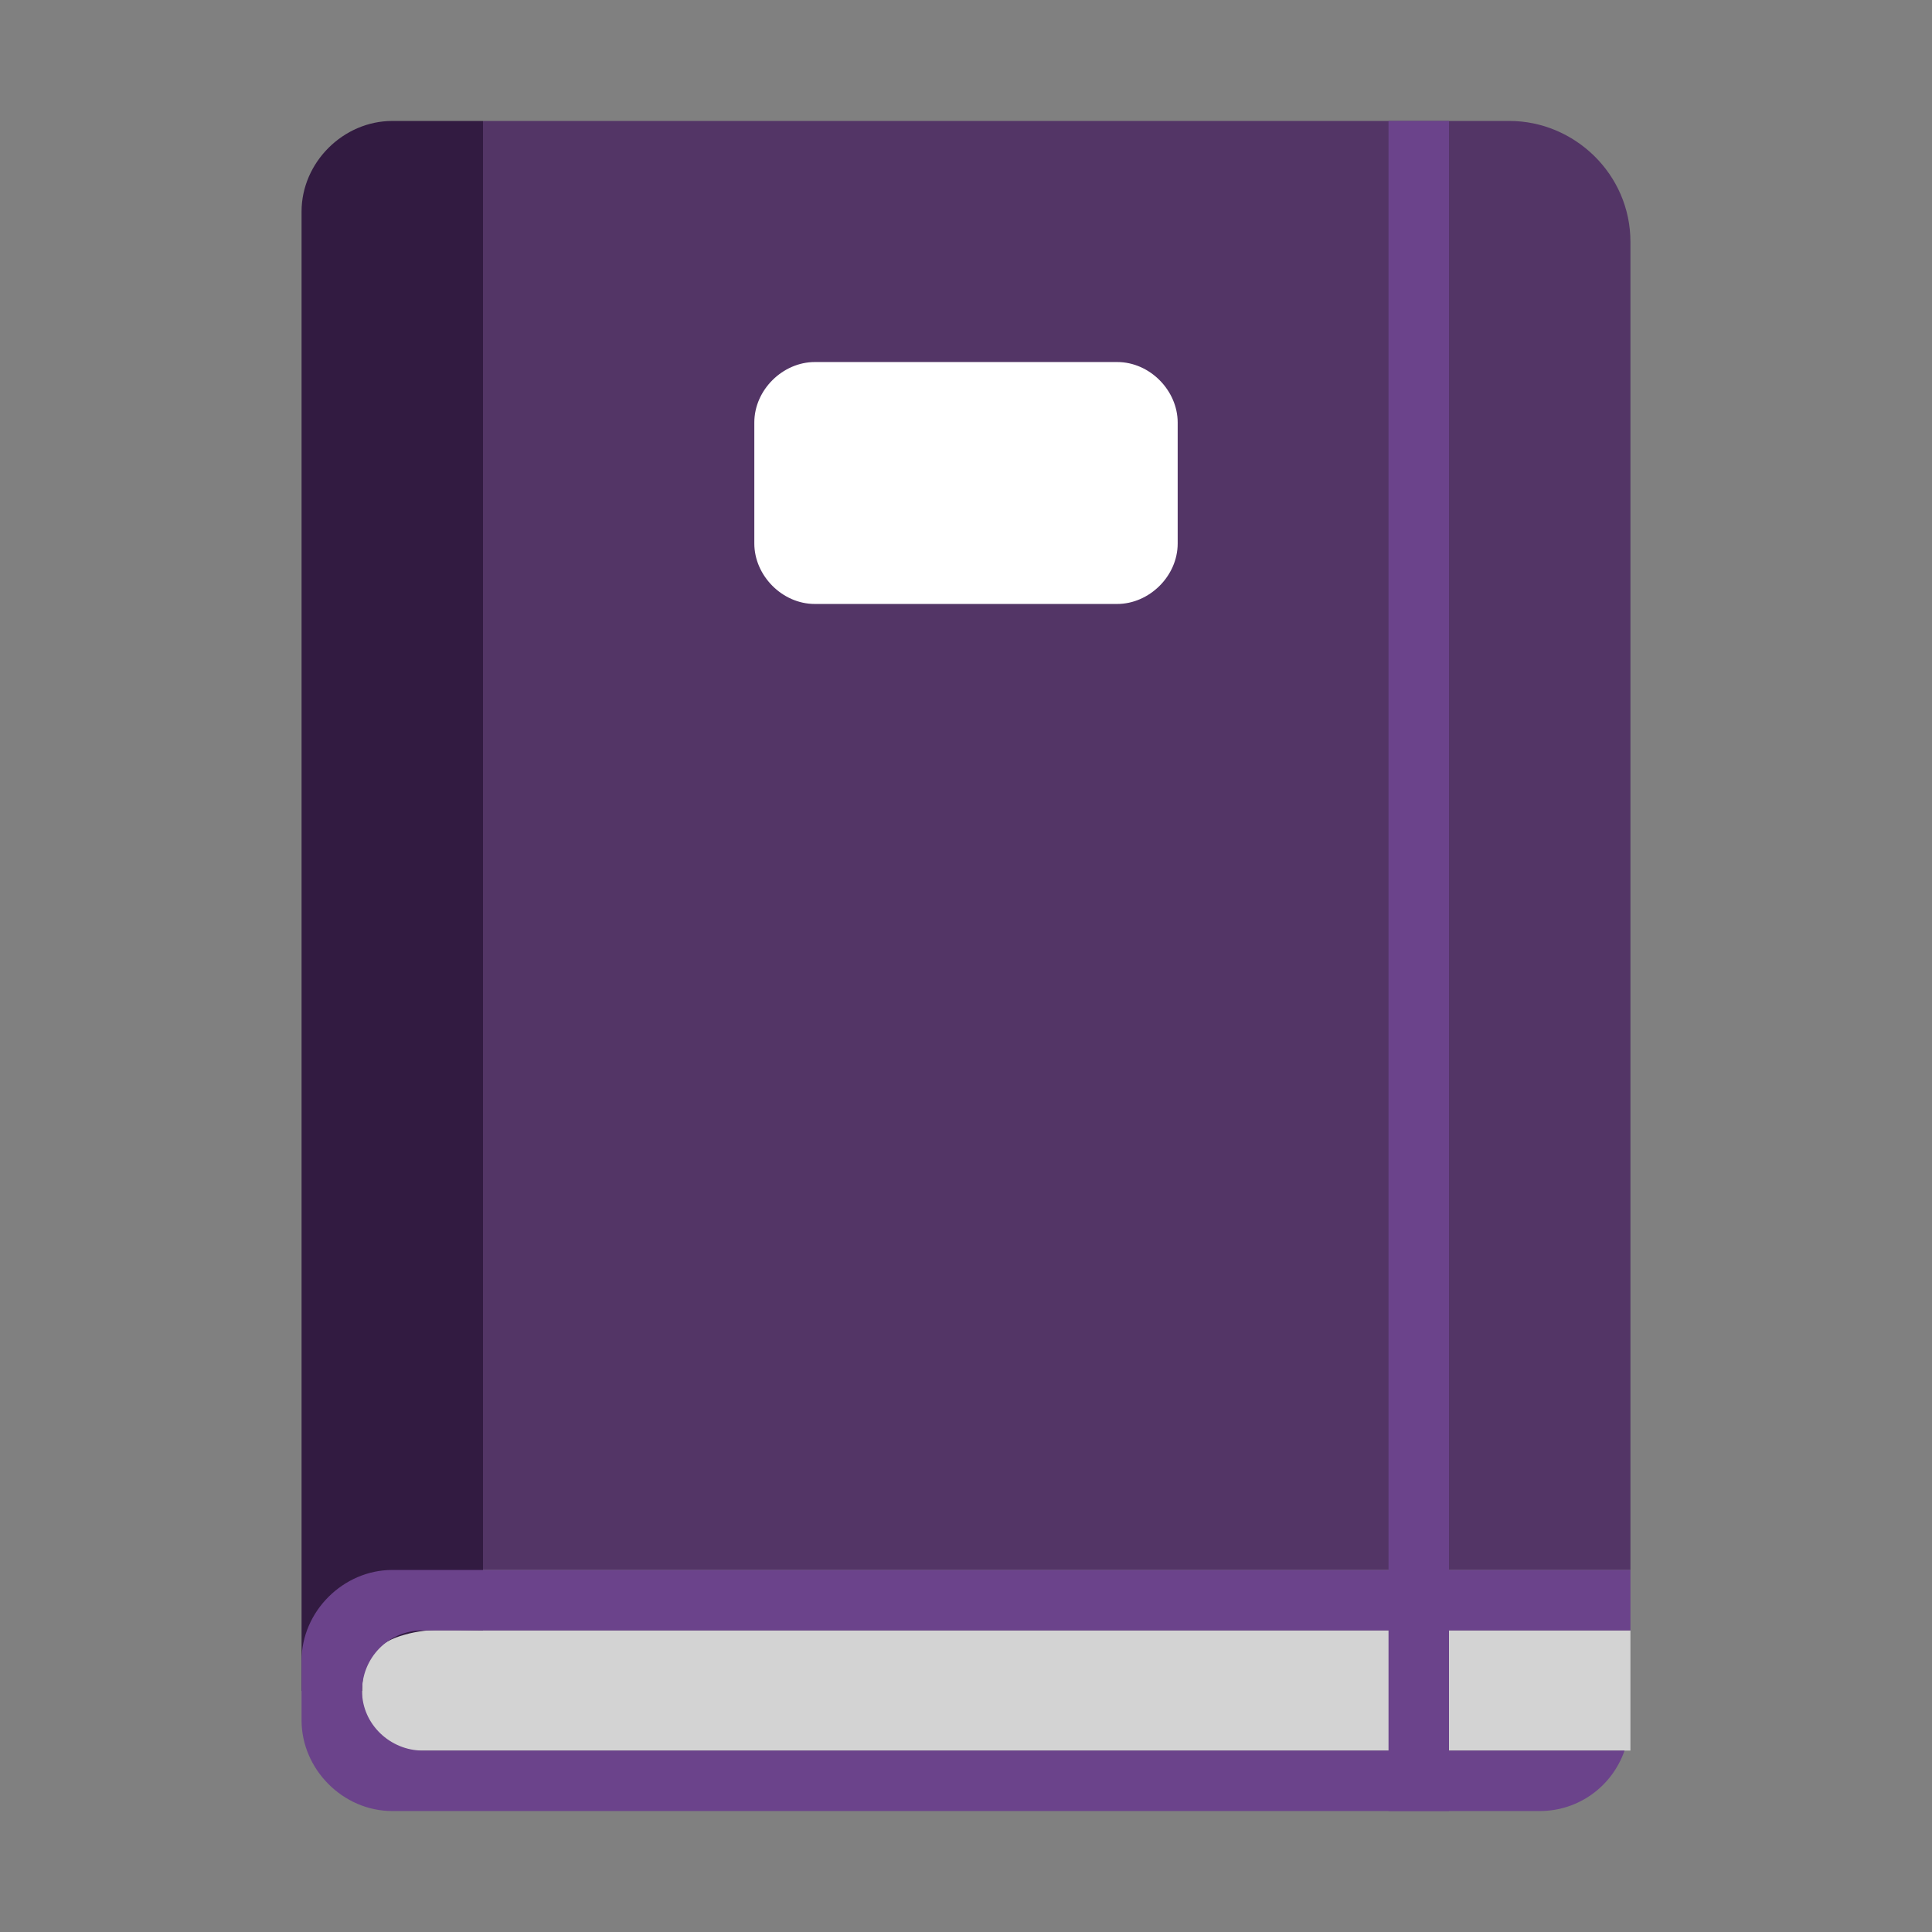 <svg version="1.1" xmlns="http://www.w3.org/2000/svg" viewBox="0 0 2300 2300"><rect x="0" y="0" width="2300" height="2300" fill="#808080" stroke="none"/><g transform="scale(1,-1) translate(-256, -1869)">
		<path d="M2197 0l0 1581c0 81-67 144-144 144l-1222 0 0-1725 1366 0 z" fill="#533566"/>
		<path d="M2197-215l0 143-1510 0 0-143 1510 0 z" fill="#D3D3D3"/>
		<path d="M1586 1150c38 0 72 33 72 72l0 144c0 38-33 72-72 72l-360 0c-38 0-72-33-72-72l0-144c0-38 33-72 72-72l360 0 z" fill="#FFFFFF"/>
		<path d="M687-144c0 41 21 59 51 67 14 4 30 6 47 6l46-1 0 1797-108 0c-58 0-108-49-108-108l0-1761 72 0 z" fill="#321B41"/>
		<path d="M2089-287c46 0 86 29 101 72l-1431 0c-38 0-72 31-72 71 0 39 31 72 72 72l1438 0 0 72-1474 0c-58 0-108-49-108-108l0-71c0-58 49-108 108-108l1366 0 z" fill="#6B438B"/>
		<path d="M1981-287l0 2012-72 0 0-2012 72 0 z" fill="#6B438B"/>
	</g></svg>
